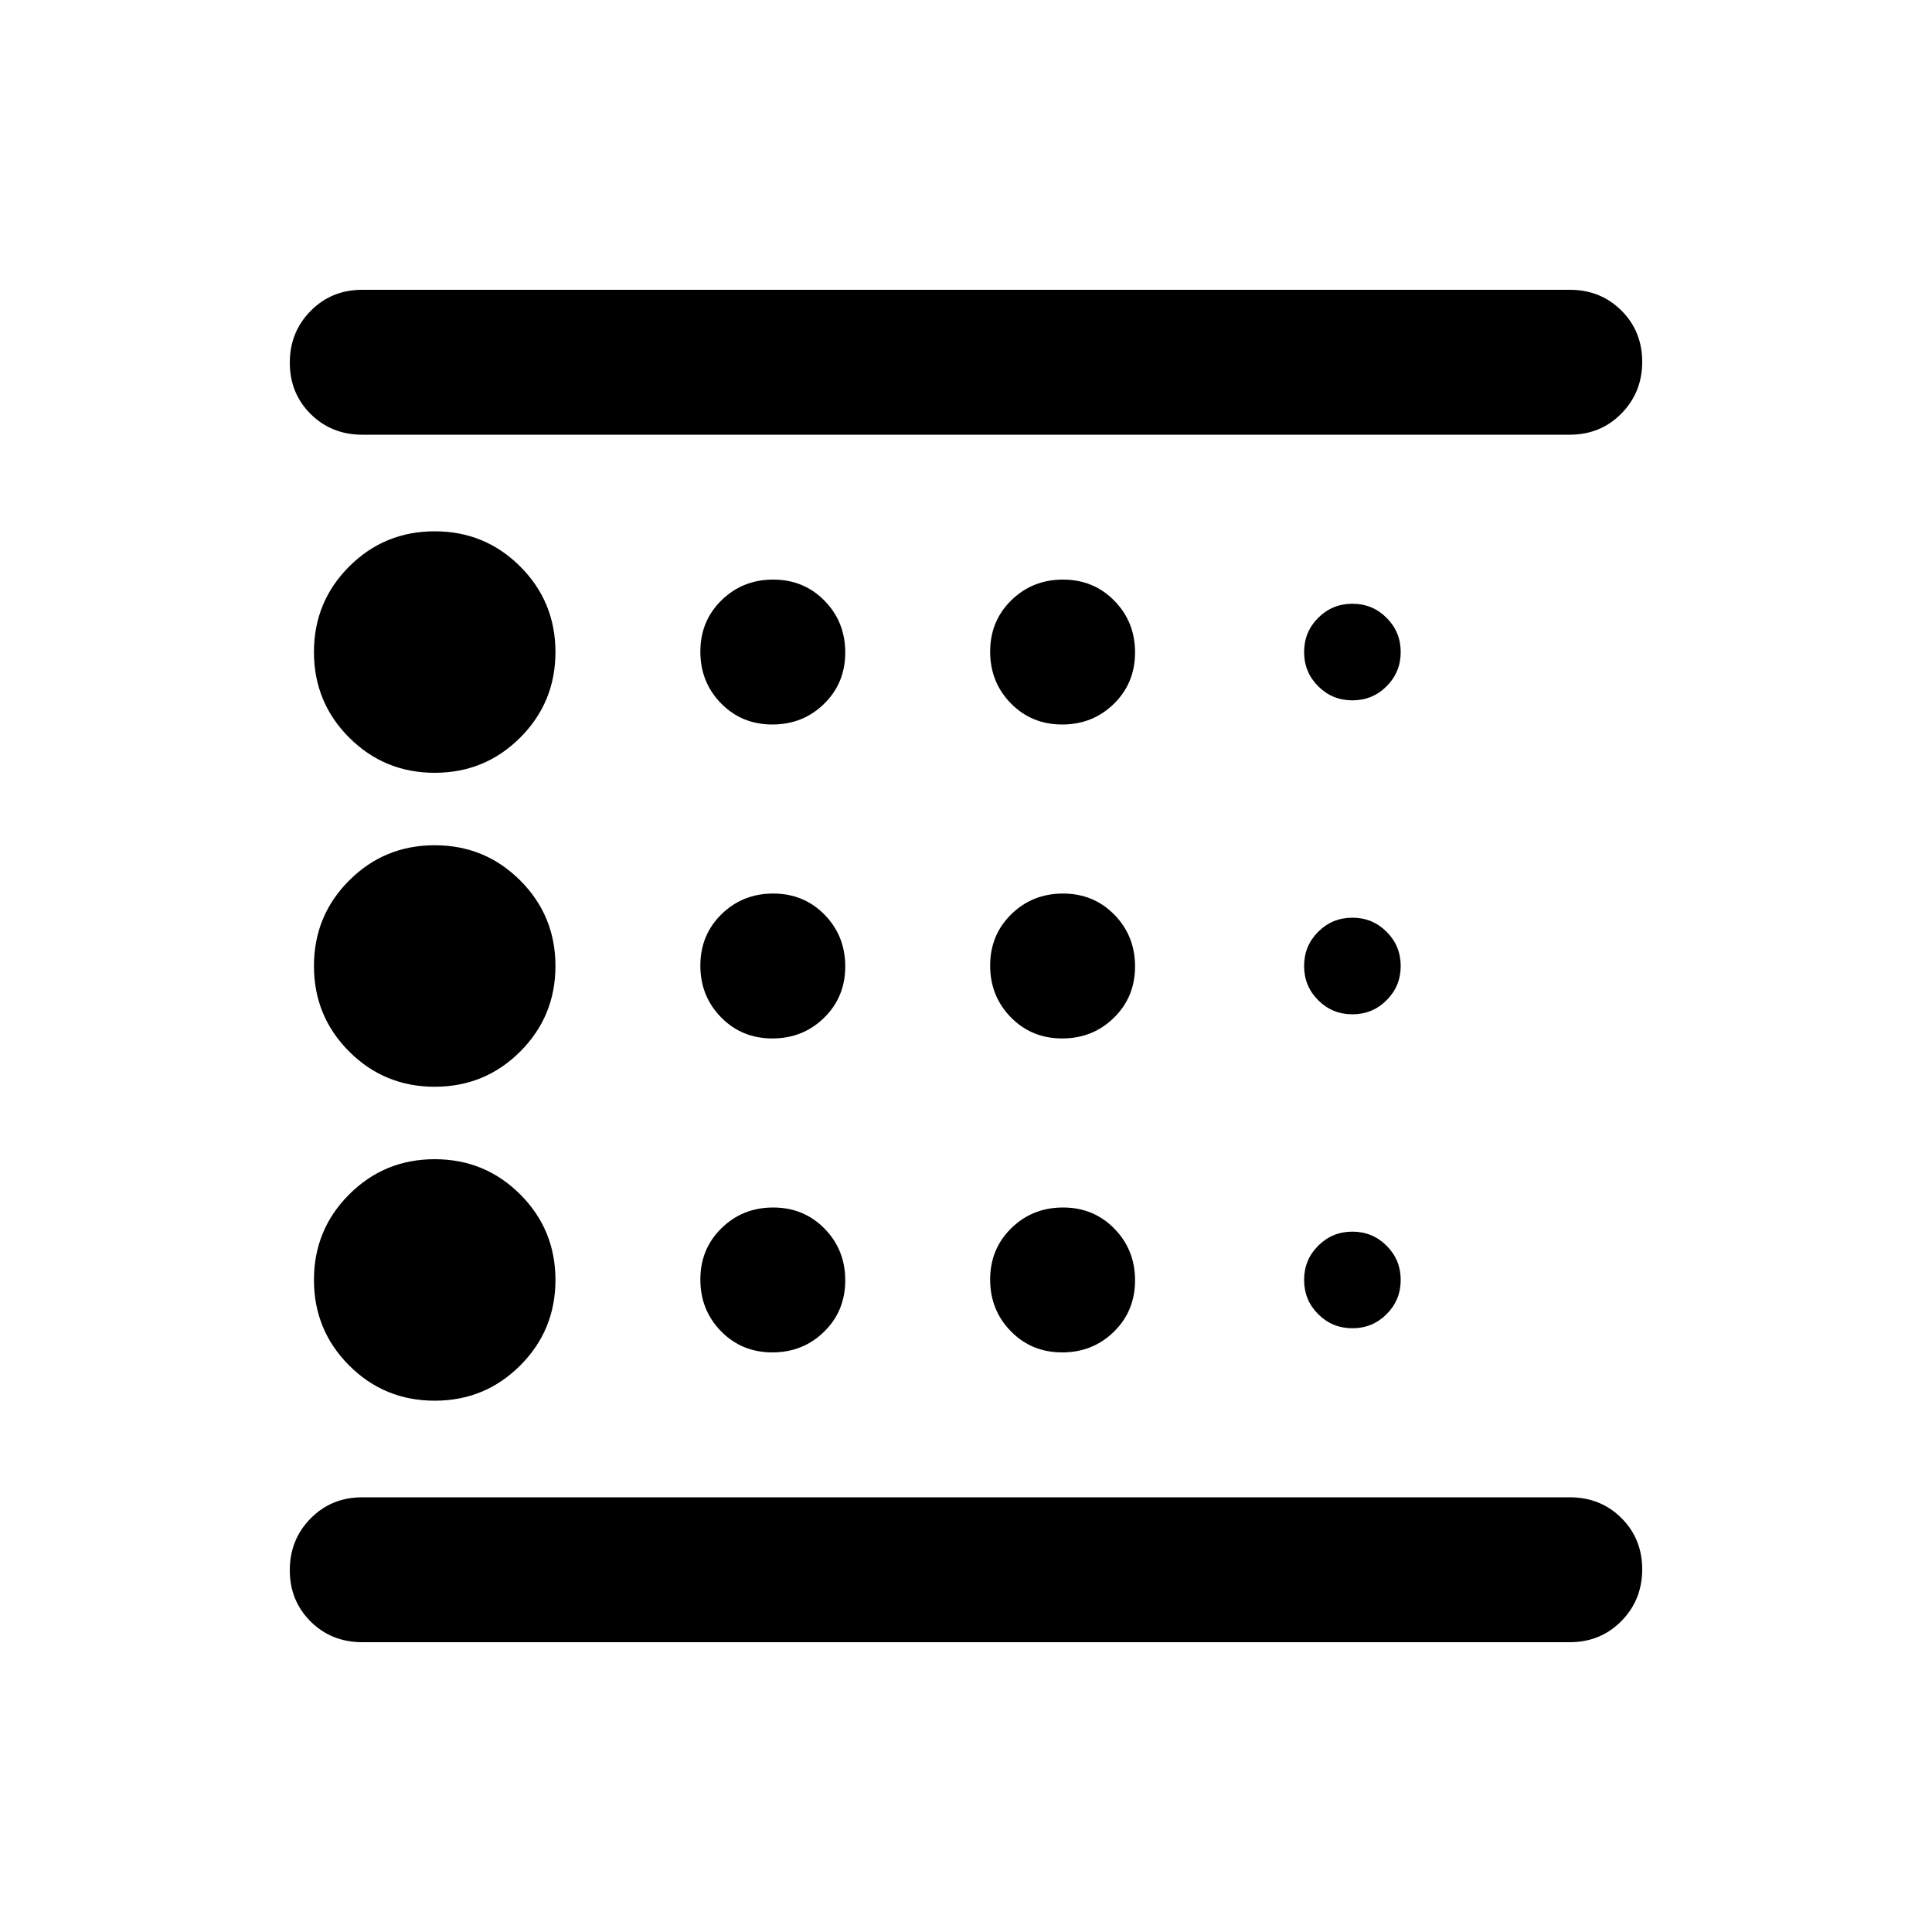 <svg xmlns="http://www.w3.org/2000/svg" height="20" viewBox="0 -960 960 960" width="20"><path d="M216-264q25 0 42.5-17.5T276-324q0-25-17.5-42.5T216-384q-25 0-42.5 17.5T156-324q0 25 17.5 42.5T216-264Zm167.789-180Q399-444 409.5-454.289q10.5-10.29 10.5-25.5Q420-495 409.711-505.5q-10.29-10.5-25.5-10.5Q369-516 358.5-505.711q-10.5 10.29-10.5 25.5Q348-465 358.289-454.5q10.29 10.5 25.5 10.5Zm0-156Q399-600 409.5-610.289q10.5-10.29 10.5-25.5Q420-651 409.711-661.5q-10.29-10.5-25.5-10.5Q369-672 358.5-661.711q-10.5 10.29-10.5 25.5Q348-621 358.289-610.5q10.29 10.5 25.5 10.5ZM780-144H180q-15.3 0-25.65-10.289-10.35-10.29-10.35-25.5Q144-195 154.35-205.5 164.7-216 180-216h600q15.3 0 25.65 10.289 10.35 10.29 10.35 25.5Q816-165 805.65-154.5 795.3-144 780-144ZM216-576q25 0 42.5-17.5T276-636q0-25-17.5-42.5T216-696q-25 0-42.5 17.5T156-636q0 25 17.5 42.5T216-576Zm0 156q25 0 42.5-17.5T276-480q0-25-17.5-42.5T216-540q-25 0-42.5 17.5T156-480q0 25 17.5 42.5T216-420Zm167.789 132Q399-288 409.5-298.289q10.5-10.29 10.5-25.5Q420-339 409.711-349.5q-10.29-10.5-25.5-10.5Q369-360 358.5-349.711q-10.5 10.29-10.5 25.5Q348-309 358.289-298.5q10.29 10.5 25.5 10.5ZM672-300q10 0 17-7t7-17q0-10-7-17t-17-7q-10 0-17 7t-7 17q0 10 7 17t17 7Zm108-444H180q-15.3 0-25.65-10.289-10.35-10.29-10.35-25.5Q144-795 154.35-805.5 164.7-816 180-816h600q15.3 0 25.65 10.289 10.35 10.29 10.35 25.5Q816-765 805.65-754.5 795.3-744 780-744ZM672-612q10 0 17-7t7-17q0-10-7-17t-17-7q-10 0-17 7t-7 17q0 10 7 17t17 7Zm0 156q10 0 17-7t7-17q0-10-7-17t-17-7q-10 0-17 7t-7 17q0 10 7 17t17 7ZM527.789-600Q543-600 553.5-610.289q10.5-10.29 10.5-25.5Q564-651 553.711-661.5q-10.29-10.5-25.5-10.5Q513-672 502.5-661.711q-10.5 10.29-10.5 25.5Q492-621 502.289-610.5q10.29 10.5 25.5 10.5Zm0 156Q543-444 553.5-454.289q10.5-10.29 10.5-25.5Q564-495 553.711-505.5q-10.29-10.5-25.5-10.5Q513-516 502.5-505.711q-10.5 10.29-10.5 25.5Q492-465 502.289-454.5q10.29 10.5 25.5 10.5Zm0 156Q543-288 553.5-298.289q10.5-10.29 10.5-25.5Q564-339 553.711-349.5q-10.29-10.5-25.5-10.5Q513-360 502.5-349.711q-10.5 10.29-10.5 25.5Q492-309 502.289-298.5q10.29 10.5 25.5 10.5ZM144-216v-528 528Z"/></svg>